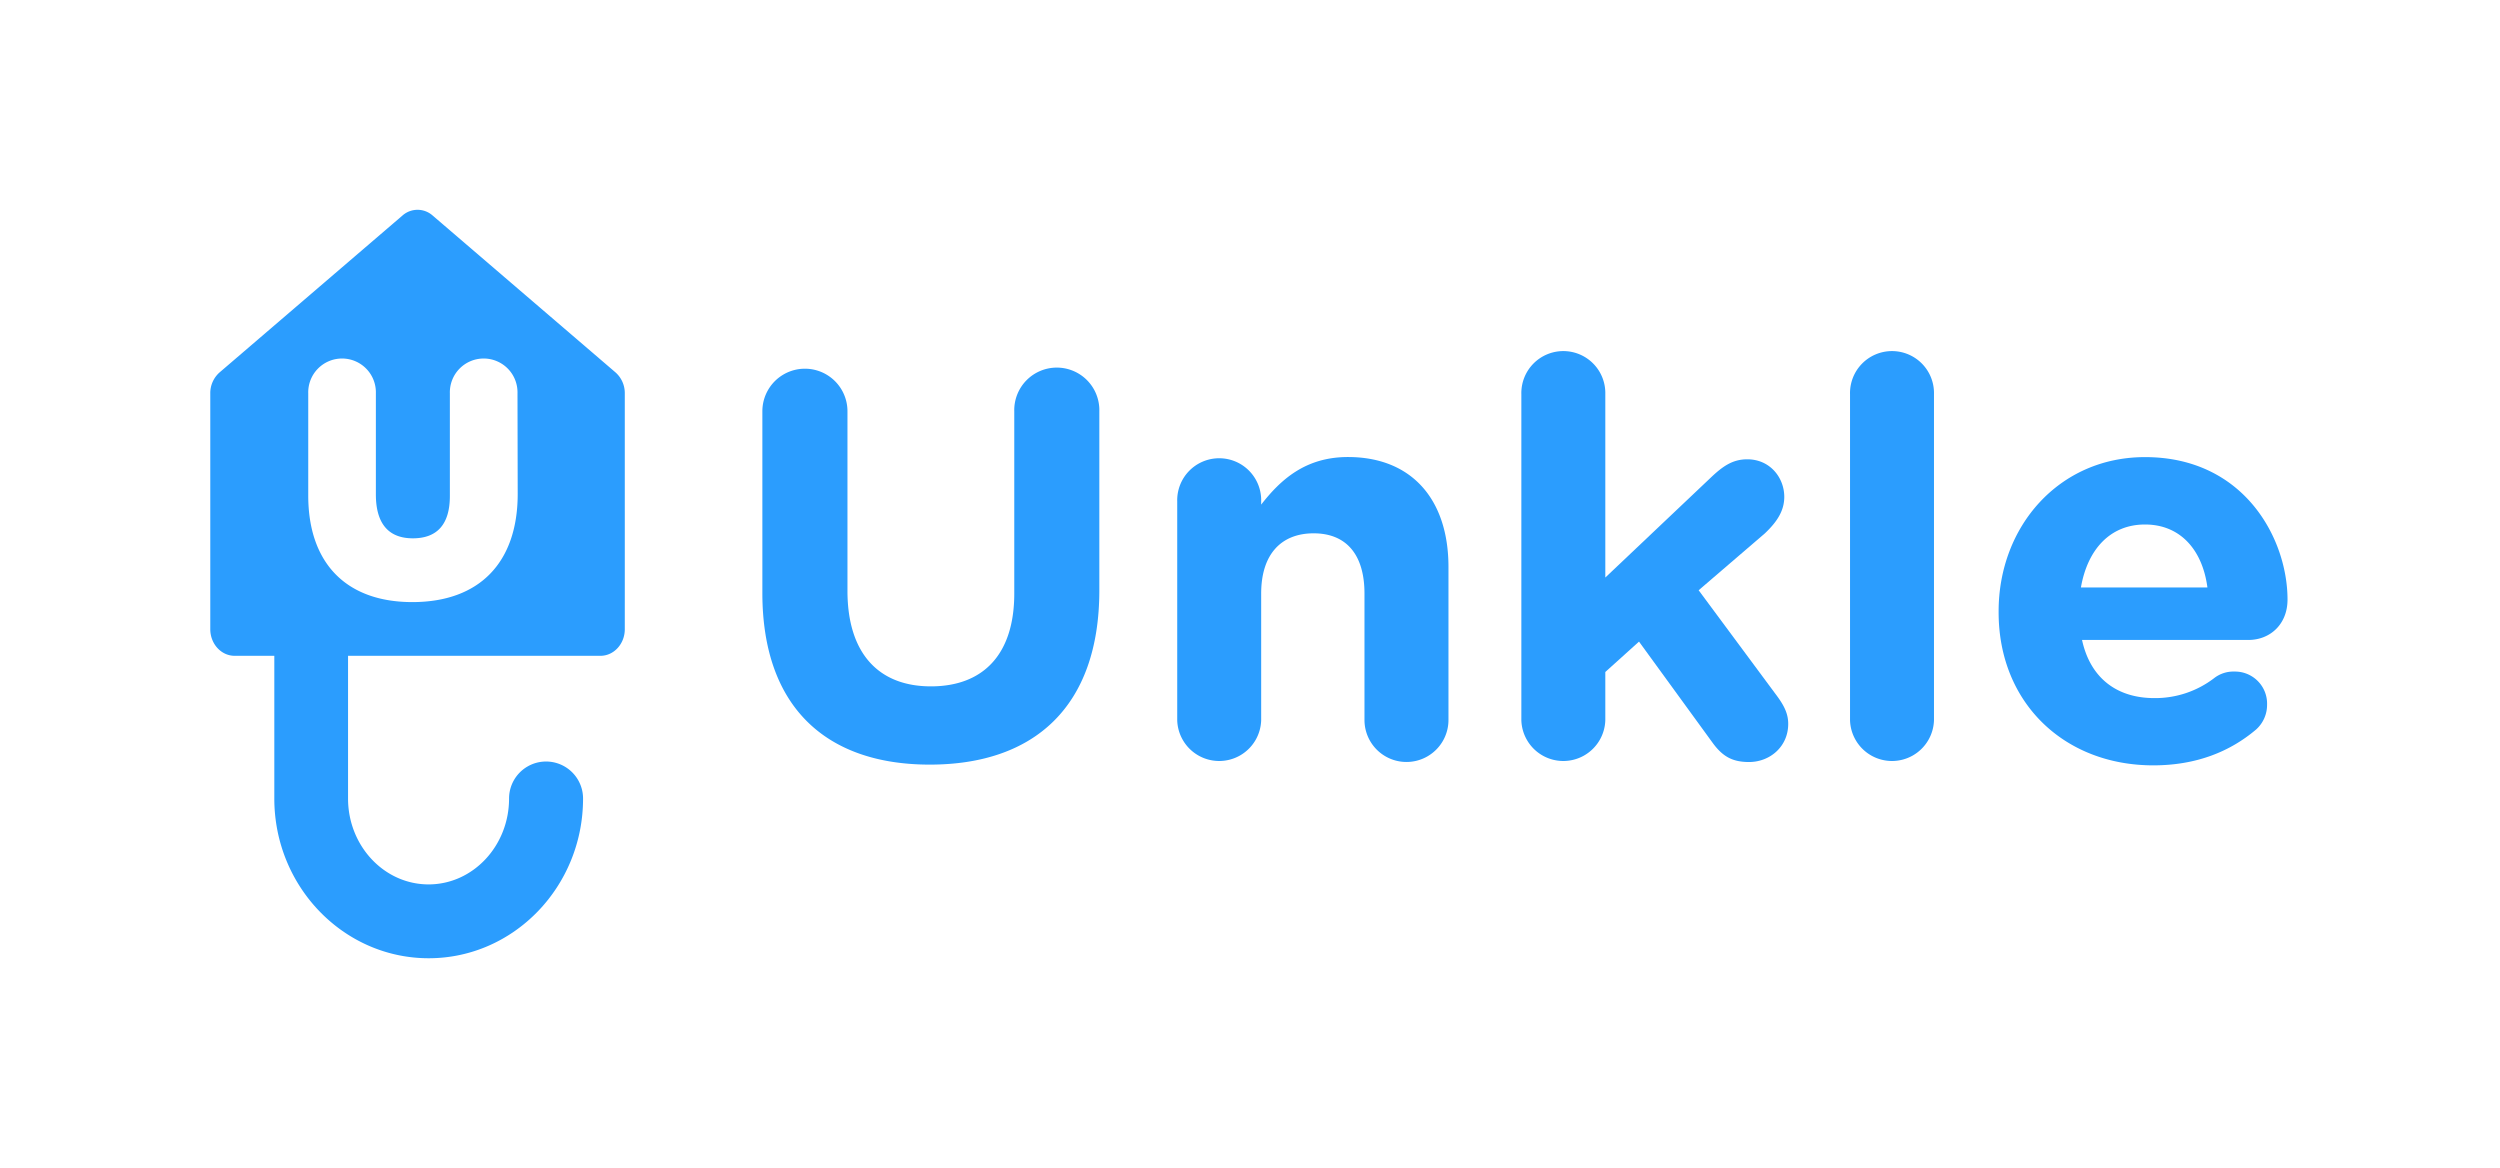 <svg id="fb496834-9596-4d79-aca6-a3499a0b4e72" data-name="Calque 1" xmlns="http://www.w3.org/2000/svg" viewBox="0 0 946 442">
  <g>
    <path d="M232.9,140.91,163.69,81.54a8.6,8.6,0,0,0-11.38,0L83.1,140.91a10.45,10.45,0,0,0-3.53,7.93v89.24c0,5.57,4.13,10.08,9.23,10.08h15v54c0,33.33,26.21,60.44,58.42,60.44s58.41-27.11,58.41-60.44a14,14,0,0,0-28,0c0,17.92-13.66,32.5-30.46,32.5s-30.47-14.58-30.47-32.5v-54h95.5c5.09,0,9.22-4.51,9.22-10.08V148.84A10.45,10.45,0,0,0,232.9,140.91Zm-37,46c0,26-14.53,40.92-39.87,40.92-25,0-39.39-14.7-39.39-40.33V148.82a12.8,12.8,0,1,1,25.59,0v38.25c0,11,4.72,16.63,14,16.63s14-5.4,14-16V148.82a12.8,12.8,0,1,1,25.59,0Z" style="fill: #2b9dfe"/>
    <g>
      <path d="M288.48,224.39V155.62a16.1,16.1,0,0,1,32.2,0v67.93c0,23.83,11.91,36.17,31.56,36.17S383.8,247.8,383.8,224.6v-69a16.1,16.1,0,1,1,32.19,0v67.73c0,44.31-24.87,66-64.17,66S288.48,267.45,288.48,224.39Z" style="fill: #2b9dfe"/>
      <path d="M445.46,189.69a15.89,15.89,0,1,1,31.77,0v1.25c7.32-9.4,16.73-18,32.82-18,24,0,38.05,15.88,38.05,41.6v57.9a15.89,15.89,0,0,1-31.78,0V224.6c0-15-7.1-22.79-19.23-22.79s-19.86,7.74-19.86,22.79v47.87a15.89,15.89,0,0,1-31.77,0Z" style="fill: #2b9dfe"/>
      <path d="M575.68,149.14a15.89,15.89,0,1,1,31.77,0v69.4l39.72-37.63c4.6-4.39,8.36-7.11,14-7.11,8.57,0,14,6.9,14,14.22,0,5.43-2.93,9.61-7.32,13.79l-25.08,21.54,29.89,40.34c2.72,3.76,4,6.69,4,10.24,0,8.57-6.9,14.42-14.84,14.42-6.27,0-10-2.09-13.79-7.31L620.2,242.78l-12.75,11.5v18.19a15.89,15.89,0,0,1-31.77,0Z" style="fill: #2b9dfe"/>
      <path d="M700.05,149.14a15.89,15.89,0,1,1,31.77,0V272.47a15.89,15.89,0,0,1-31.77,0Z" style="fill: #2b9dfe"/>
      <path d="M814.8,289.61c-33.65,0-58.52-23.62-58.52-57.9v-.42c0-32,22.78-58.32,55.39-58.32,37.42,0,53.93,30.73,53.93,53.93,0,9.2-6.48,15.26-14.84,15.26H787.84c3.13,14.42,13.17,22,27.38,22a36.67,36.67,0,0,0,22.58-7.53,11.87,11.87,0,0,1,7.73-2.51,12.14,12.14,0,0,1,12.33,12.54,12.48,12.48,0,0,1-4.18,9.41C843.86,284.38,831.11,289.61,814.8,289.61Zm20.49-67.31c-1.88-14.21-10.24-23.83-23.62-23.83-13.17,0-21.74,9.41-24.25,23.83Z" style="fill: #2b9dfe"/>
    </g>
  </g>
</svg>
